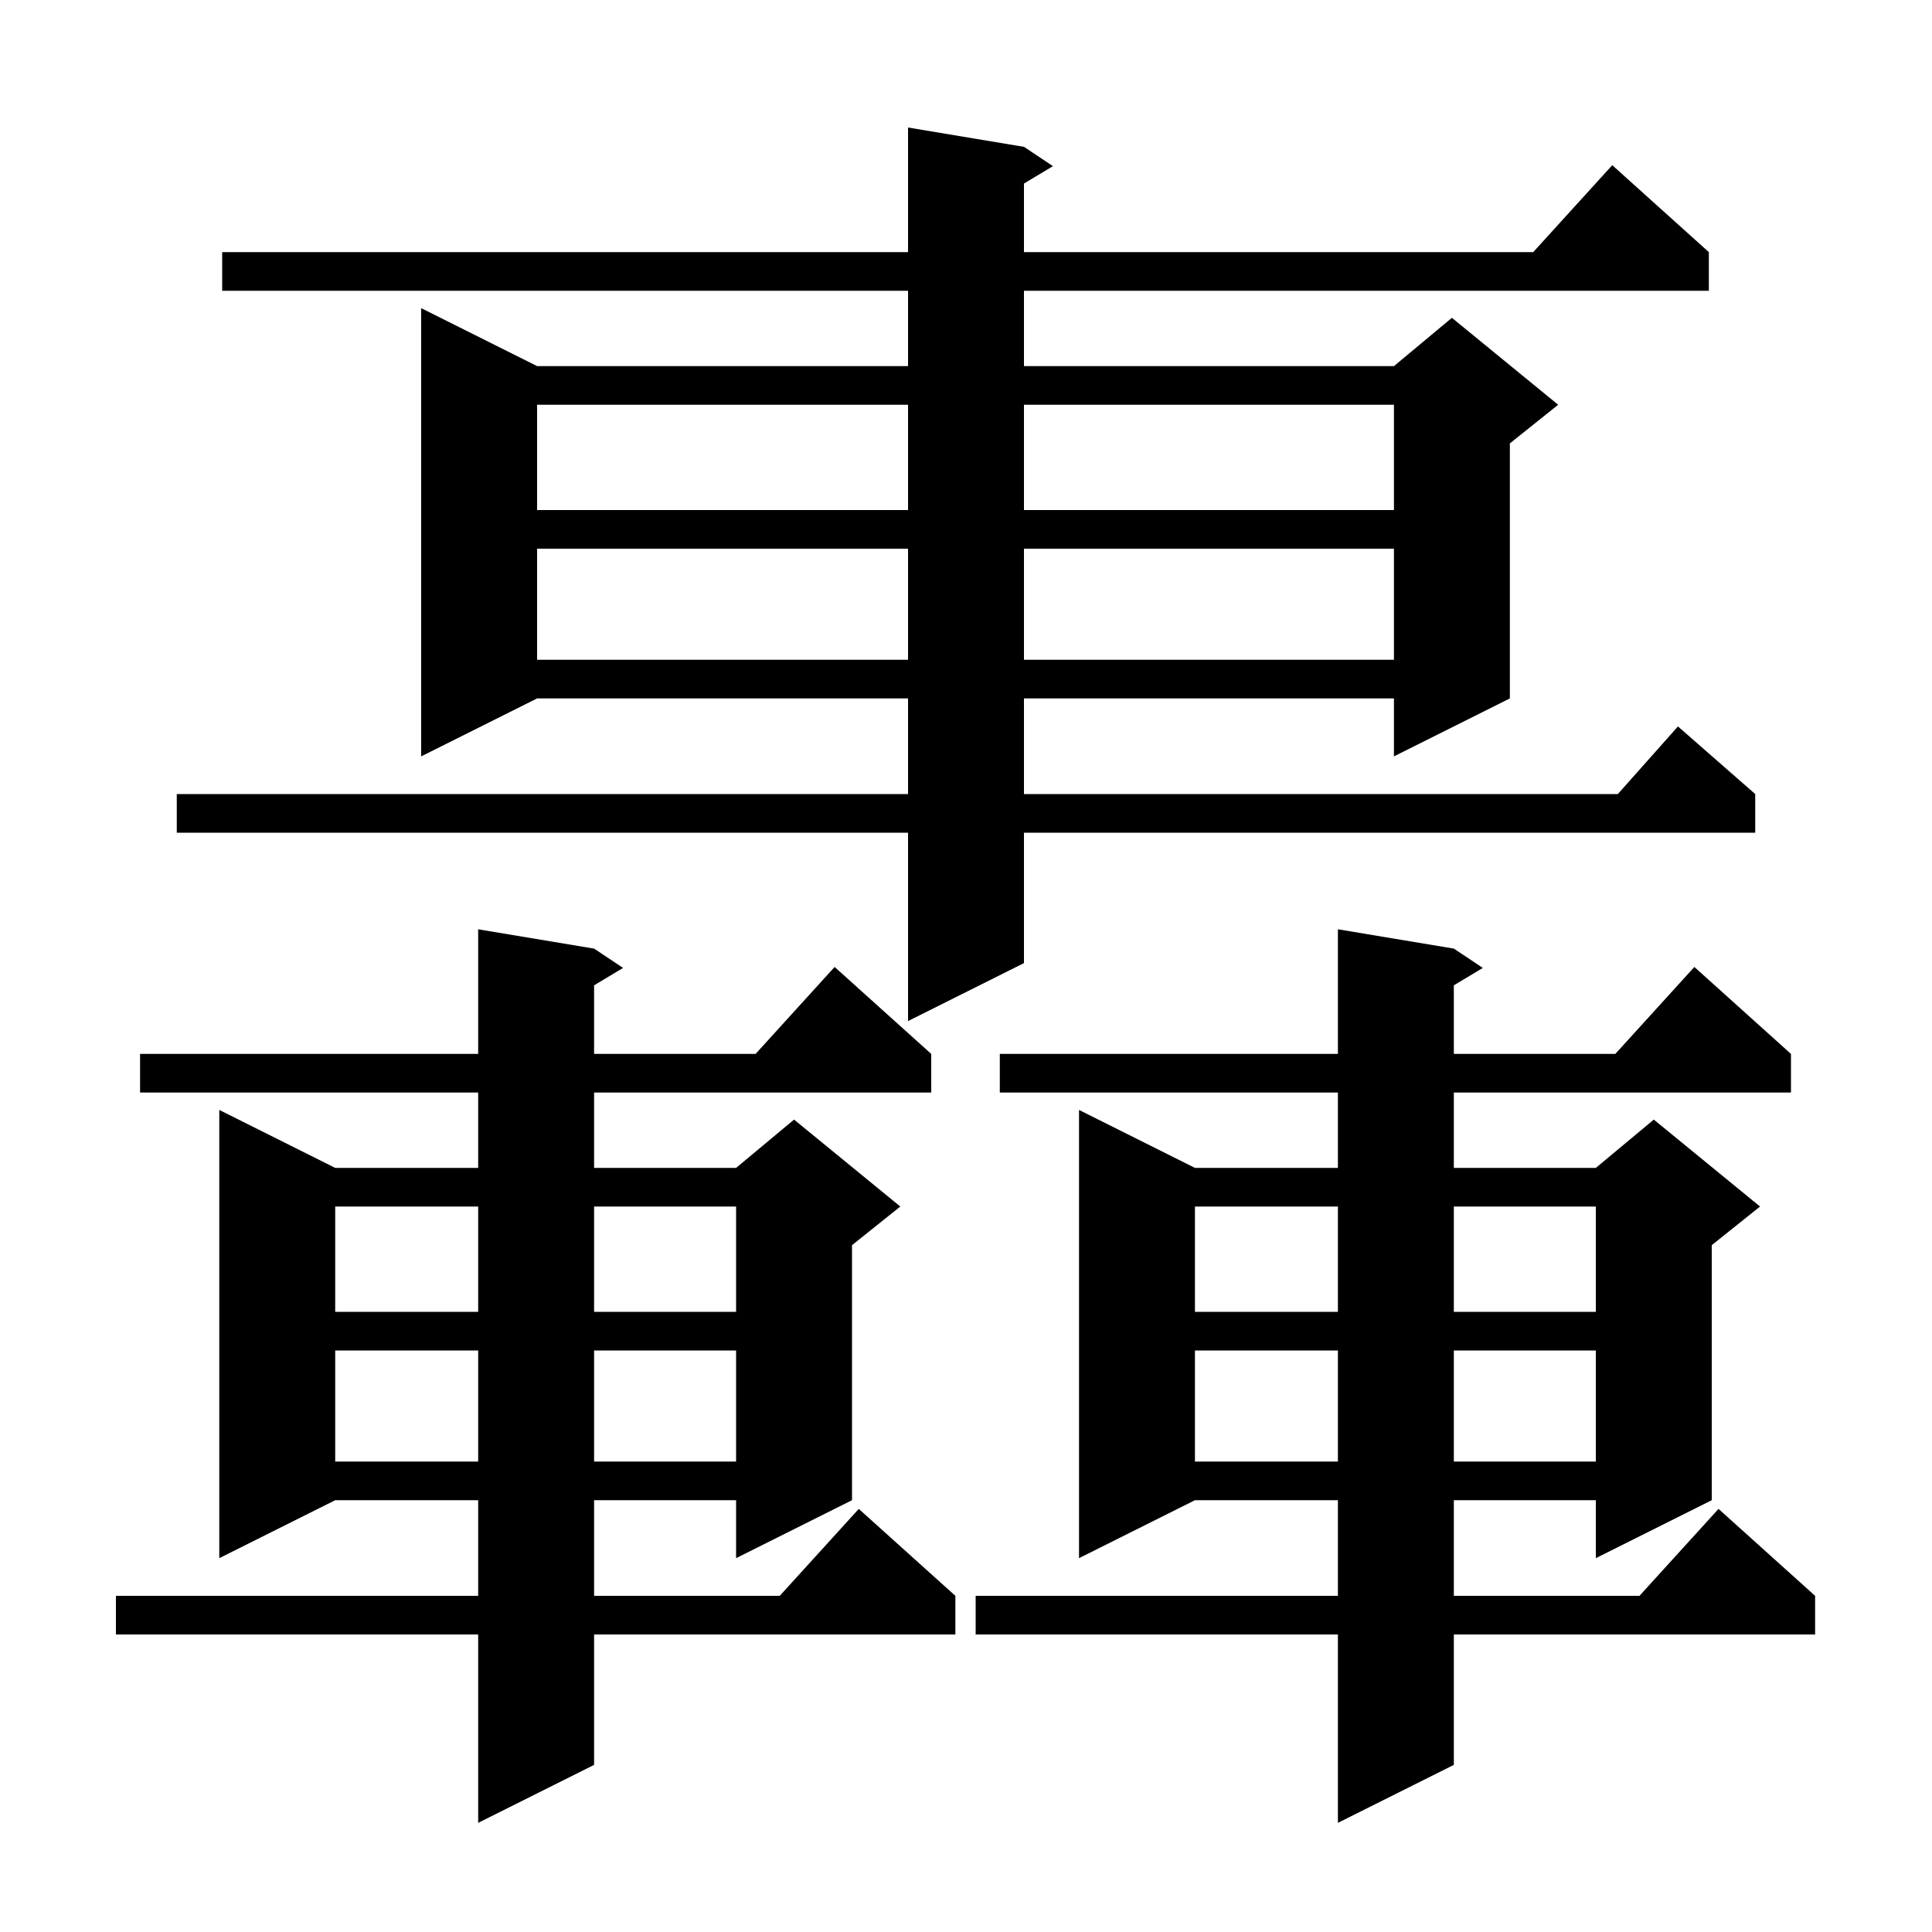 <svg xmlns="http://www.w3.org/2000/svg" xmlns:xlink="http://www.w3.org/1999/xlink" version="1.1" baseProfile="full" viewBox="0 0 200 200" width="200" height="200">
<g fill="black">
<path d="M 150.5 98.2 L 153.5 100.2 L 150.5 102.0 L 150.5 109.1 L 167.218 109.1 L 175.4 100.1 L 185.4 109.1 L 185.4 113.1 L 150.5 113.1 L 150.5 120.9 L 165.2 120.9 L 171.2 115.9 L 182.2 124.9 L 177.2 128.9 L 177.2 155.3 L 165.2 161.3 L 165.2 155.3 L 150.5 155.3 L 150.5 165.2 L 169.718 165.2 L 177.9 156.2 L 187.9 165.2 L 187.9 169.2 L 150.5 169.2 L 150.5 182.7 L 138.5 188.7 L 138.5 169.2 L 101.0 169.2 L 101.0 165.2 L 138.5 165.2 L 138.5 155.3 L 123.7 155.3 L 111.7 161.3 L 111.7 114.9 L 123.7 120.9 L 138.5 120.9 L 138.5 113.1 L 103.5 113.1 L 103.5 109.1 L 138.5 109.1 L 138.5 96.2 Z M 61.5 98.2 L 64.5 100.2 L 61.5 102.0 L 61.5 109.1 L 78.218 109.1 L 86.4 100.1 L 96.4 109.1 L 96.4 113.1 L 61.5 113.1 L 61.5 120.9 L 76.2 120.9 L 82.2 115.9 L 93.2 124.9 L 88.2 128.9 L 88.2 155.3 L 76.2 161.3 L 76.2 155.3 L 61.5 155.3 L 61.5 165.2 L 80.718 165.2 L 88.9 156.2 L 98.9 165.2 L 98.9 169.2 L 61.5 169.2 L 61.5 182.7 L 49.5 188.7 L 49.5 169.2 L 12.0 169.2 L 12.0 165.2 L 49.5 165.2 L 49.5 155.3 L 34.7 155.3 L 22.7 161.3 L 22.7 114.9 L 34.7 120.9 L 49.5 120.9 L 49.5 113.1 L 14.5 113.1 L 14.5 109.1 L 49.5 109.1 L 49.5 96.2 Z M 123.7 139.8 L 123.7 151.3 L 138.5 151.3 L 138.5 139.8 Z M 150.5 139.8 L 150.5 151.3 L 165.2 151.3 L 165.2 139.8 Z M 34.7 139.8 L 34.7 151.3 L 49.5 151.3 L 49.5 139.8 Z M 61.5 139.8 L 61.5 151.3 L 76.2 151.3 L 76.2 139.8 Z M 123.7 124.9 L 123.7 135.8 L 138.5 135.8 L 138.5 124.9 Z M 150.5 124.9 L 150.5 135.8 L 165.2 135.8 L 165.2 124.9 Z M 34.7 124.9 L 34.7 135.8 L 49.5 135.8 L 49.5 124.9 Z M 61.5 124.9 L 61.5 135.8 L 76.2 135.8 L 76.2 124.9 Z M 106.0 15.2 L 109.0 17.2 L 106.0 19.0 L 106.0 26.1 L 158.718 26.1 L 166.9 17.1 L 176.9 26.1 L 176.9 30.1 L 106.0 30.1 L 106.0 37.9 L 144.3 37.9 L 150.3 32.9 L 161.3 41.9 L 156.3 45.9 L 156.3 72.3 L 144.3 78.3 L 144.3 72.3 L 106.0 72.3 L 106.0 82.2 L 167.478 82.2 L 173.7 75.2 L 181.7 82.2 L 181.7 86.2 L 106.0 86.2 L 106.0 99.7 L 94.0 105.7 L 94.0 86.2 L 18.3 86.2 L 18.3 82.2 L 94.0 82.2 L 94.0 72.3 L 55.6 72.3 L 43.6 78.3 L 43.6 31.9 L 55.6 37.9 L 94.0 37.9 L 94.0 30.1 L 23.0 30.1 L 23.0 26.1 L 94.0 26.1 L 94.0 13.2 Z M 55.6 56.8 L 55.6 68.3 L 94.0 68.3 L 94.0 56.8 Z M 106.0 56.8 L 106.0 68.3 L 144.3 68.3 L 144.3 56.8 Z M 55.6 41.9 L 55.6 52.8 L 94.0 52.8 L 94.0 41.9 Z M 106.0 41.9 L 106.0 52.8 L 144.3 52.8 L 144.3 41.9 Z " />
</g>
</svg>

